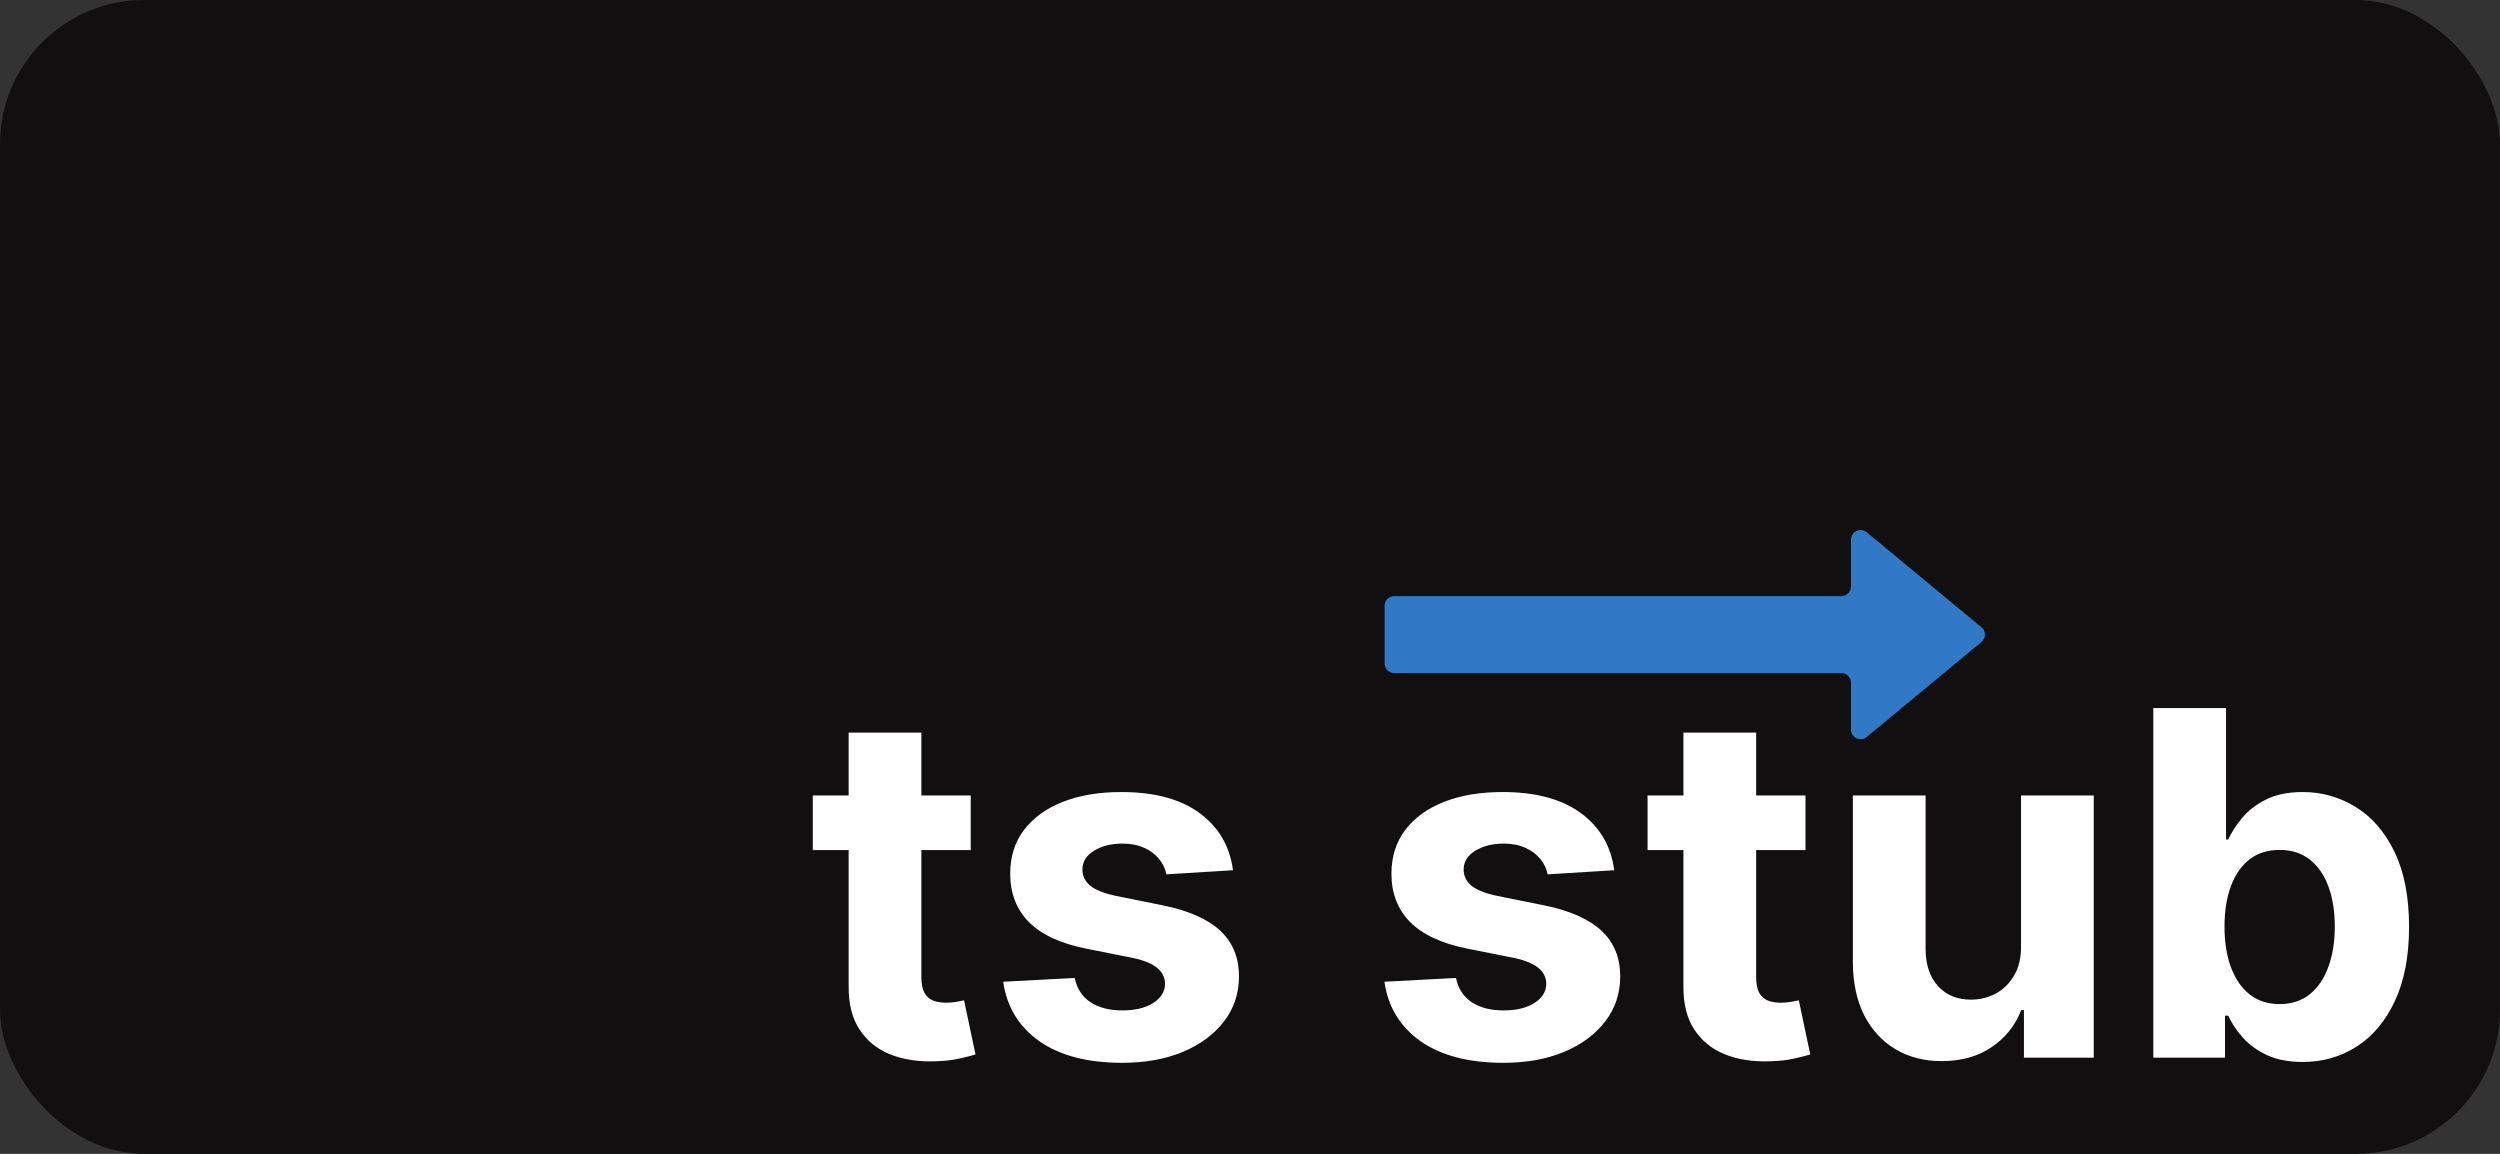 <svg width="260" height="120" viewBox="0 0 260 120" fill="none" xmlns="http://www.w3.org/2000/svg">
<rect x="0" y="0" width="260" height="120" fill="#333333" stroke="none"/>
<g clip-path="url(#clip0_453_32)">
<rect width="260" height="120" rx="15" fill="#110F0F"/>
<path d="M100.955 82.727V88.409H84.531V82.727H100.955ZM88.259 76.193H95.823V101.619C95.823 102.318 95.93 102.862 96.143 103.253C96.356 103.632 96.652 103.898 97.031 104.052C97.421 104.206 97.871 104.283 98.38 104.283C98.735 104.283 99.09 104.253 99.445 104.194C99.8 104.123 100.073 104.07 100.262 104.034L101.452 109.663C101.073 109.781 100.54 109.917 99.854 110.071C99.167 110.237 98.333 110.337 97.35 110.373C95.527 110.444 93.929 110.201 92.556 109.645C91.195 109.089 90.135 108.224 89.378 107.053C88.62 105.881 88.247 104.401 88.259 102.614V76.193ZM128.232 90.504L121.307 90.93C121.189 90.338 120.934 89.806 120.544 89.332C120.153 88.847 119.638 88.462 118.999 88.178C118.371 87.882 117.62 87.734 116.744 87.734C115.572 87.734 114.584 87.983 113.779 88.48C112.974 88.965 112.571 89.617 112.571 90.433C112.571 91.084 112.832 91.635 113.352 92.085C113.873 92.534 114.767 92.895 116.034 93.168L120.97 94.162C123.621 94.706 125.598 95.582 126.9 96.79C128.202 97.997 128.853 99.583 128.853 101.548C128.853 103.336 128.326 104.904 127.273 106.254C126.231 107.603 124.799 108.656 122.976 109.414C121.165 110.16 119.076 110.533 116.708 110.533C113.098 110.533 110.222 109.781 108.079 108.278C105.948 106.763 104.7 104.703 104.333 102.099L111.772 101.708C111.997 102.809 112.542 103.649 113.406 104.229C114.27 104.798 115.377 105.082 116.726 105.082C118.052 105.082 119.117 104.827 119.922 104.318C120.739 103.797 121.153 103.129 121.165 102.312C121.153 101.625 120.863 101.063 120.295 100.625C119.727 100.175 118.851 99.832 117.667 99.595L112.944 98.654C110.281 98.121 108.298 97.198 106.996 95.884C105.706 94.57 105.061 92.895 105.061 90.859C105.061 89.108 105.534 87.598 106.481 86.332C107.44 85.065 108.783 84.088 110.512 83.402C112.252 82.715 114.288 82.372 116.619 82.372C120.064 82.372 122.775 83.1 124.752 84.556C126.74 86.012 127.9 87.995 128.232 90.504ZM167.88 90.504L160.955 90.93C160.837 90.338 160.583 89.806 160.192 89.332C159.801 88.847 159.286 88.462 158.647 88.178C158.02 87.882 157.268 87.734 156.392 87.734C155.22 87.734 154.232 87.983 153.427 88.48C152.622 88.965 152.22 89.617 152.22 90.433C152.22 91.084 152.48 91.635 153.001 92.085C153.522 92.534 154.415 92.895 155.682 93.168L160.618 94.162C163.27 94.706 165.246 95.582 166.548 96.79C167.851 97.997 168.502 99.583 168.502 101.548C168.502 103.336 167.975 104.904 166.921 106.254C165.88 107.603 164.447 108.656 162.624 109.414C160.813 110.16 158.724 110.533 156.357 110.533C152.746 110.533 149.87 109.781 147.727 108.278C145.597 106.763 144.348 104.703 143.981 102.099L151.421 101.708C151.646 102.809 152.19 103.649 153.054 104.229C153.918 104.798 155.025 105.082 156.374 105.082C157.7 105.082 158.766 104.827 159.57 104.318C160.387 103.797 160.802 103.129 160.813 102.312C160.802 101.625 160.512 101.063 159.943 100.625C159.375 100.175 158.499 99.832 157.316 99.595L152.593 98.654C149.929 98.121 147.946 97.198 146.644 95.884C145.354 94.57 144.709 92.895 144.709 90.859C144.709 89.108 145.182 87.598 146.129 86.332C147.088 85.065 148.432 84.088 150.16 83.402C151.9 82.715 153.936 82.372 156.268 82.372C159.713 82.372 162.423 83.1 164.4 84.556C166.389 86.012 167.549 87.995 167.88 90.504ZM187.771 82.727V88.409H171.347V82.727H187.771ZM175.076 76.193H182.64V101.619C182.64 102.318 182.746 102.862 182.959 103.253C183.172 103.632 183.468 103.898 183.847 104.052C184.238 104.206 184.687 104.283 185.196 104.283C185.551 104.283 185.907 104.253 186.262 104.194C186.617 104.123 186.889 104.07 187.078 104.034L188.268 109.663C187.889 109.781 187.357 109.917 186.67 110.071C185.984 110.237 185.149 110.337 184.167 110.373C182.344 110.444 180.746 110.201 179.373 109.645C178.011 109.089 176.952 108.224 176.194 107.053C175.437 105.881 175.064 104.401 175.076 102.614V76.193ZM210.188 98.388V82.727H217.751V110H210.489V105.046H210.205C209.59 106.644 208.566 107.929 207.134 108.899C205.713 109.87 203.979 110.355 201.931 110.355C200.108 110.355 198.504 109.941 197.119 109.112C195.734 108.284 194.651 107.106 193.87 105.579C193.101 104.052 192.71 102.223 192.698 100.092V82.727H200.262V98.743C200.274 100.353 200.706 101.625 201.558 102.56C202.411 103.496 203.553 103.963 204.985 103.963C205.897 103.963 206.749 103.756 207.542 103.342C208.335 102.915 208.974 102.288 209.46 101.46C209.957 100.631 210.199 99.607 210.188 98.388ZM223.944 110V73.636H231.508V87.308H231.738C232.07 86.574 232.549 85.829 233.177 85.071C233.816 84.302 234.644 83.662 235.662 83.153C236.692 82.633 237.971 82.372 239.498 82.372C241.486 82.372 243.321 82.893 245.002 83.935C246.683 84.965 248.026 86.521 249.032 88.604C250.039 90.676 250.542 93.274 250.542 96.399C250.542 99.441 250.05 102.01 249.068 104.105C248.097 106.188 246.772 107.769 245.091 108.846C243.422 109.911 241.551 110.444 239.48 110.444C238.012 110.444 236.763 110.201 235.733 109.716C234.715 109.231 233.881 108.621 233.23 107.887C232.579 107.141 232.082 106.39 231.738 105.632H231.401V110H223.944ZM231.348 96.364C231.348 97.985 231.573 99.4 232.023 100.607C232.472 101.815 233.123 102.756 233.976 103.43C234.828 104.093 235.864 104.425 237.083 104.425C238.314 104.425 239.356 104.087 240.208 103.413C241.06 102.726 241.705 101.779 242.143 100.572C242.593 99.353 242.818 97.95 242.818 96.364C242.818 94.789 242.599 93.404 242.161 92.209C241.723 91.013 241.078 90.078 240.226 89.403C239.373 88.729 238.326 88.391 237.083 88.391C235.852 88.391 234.81 88.717 233.958 89.368C233.117 90.019 232.472 90.942 232.023 92.138C231.573 93.333 231.348 94.742 231.348 96.364Z" fill="white"/>
<path d="M191.5 62H145C144.448 62 144 62.448 144 63V69C144 69.552 144.448 70 145 70H191.5C192.052 70 192.5 70.448 192.5 71V75.874C192.5 76.721 193.486 77.184 194.138 76.645L206.069 66.77C206.552 66.371 206.552 65.629 206.069 65.23L194.138 55.355C193.486 54.816 192.5 55.279 192.5 56.126V61C192.5 61.552 192.052 62 191.5 62Z" fill="#3178C6"/>
</g>
<defs>
<clipPath id="clip0_453_32">
<rect width="260" height="120" rx="15" fill="white"/>
</clipPath>
</defs>
</svg>
